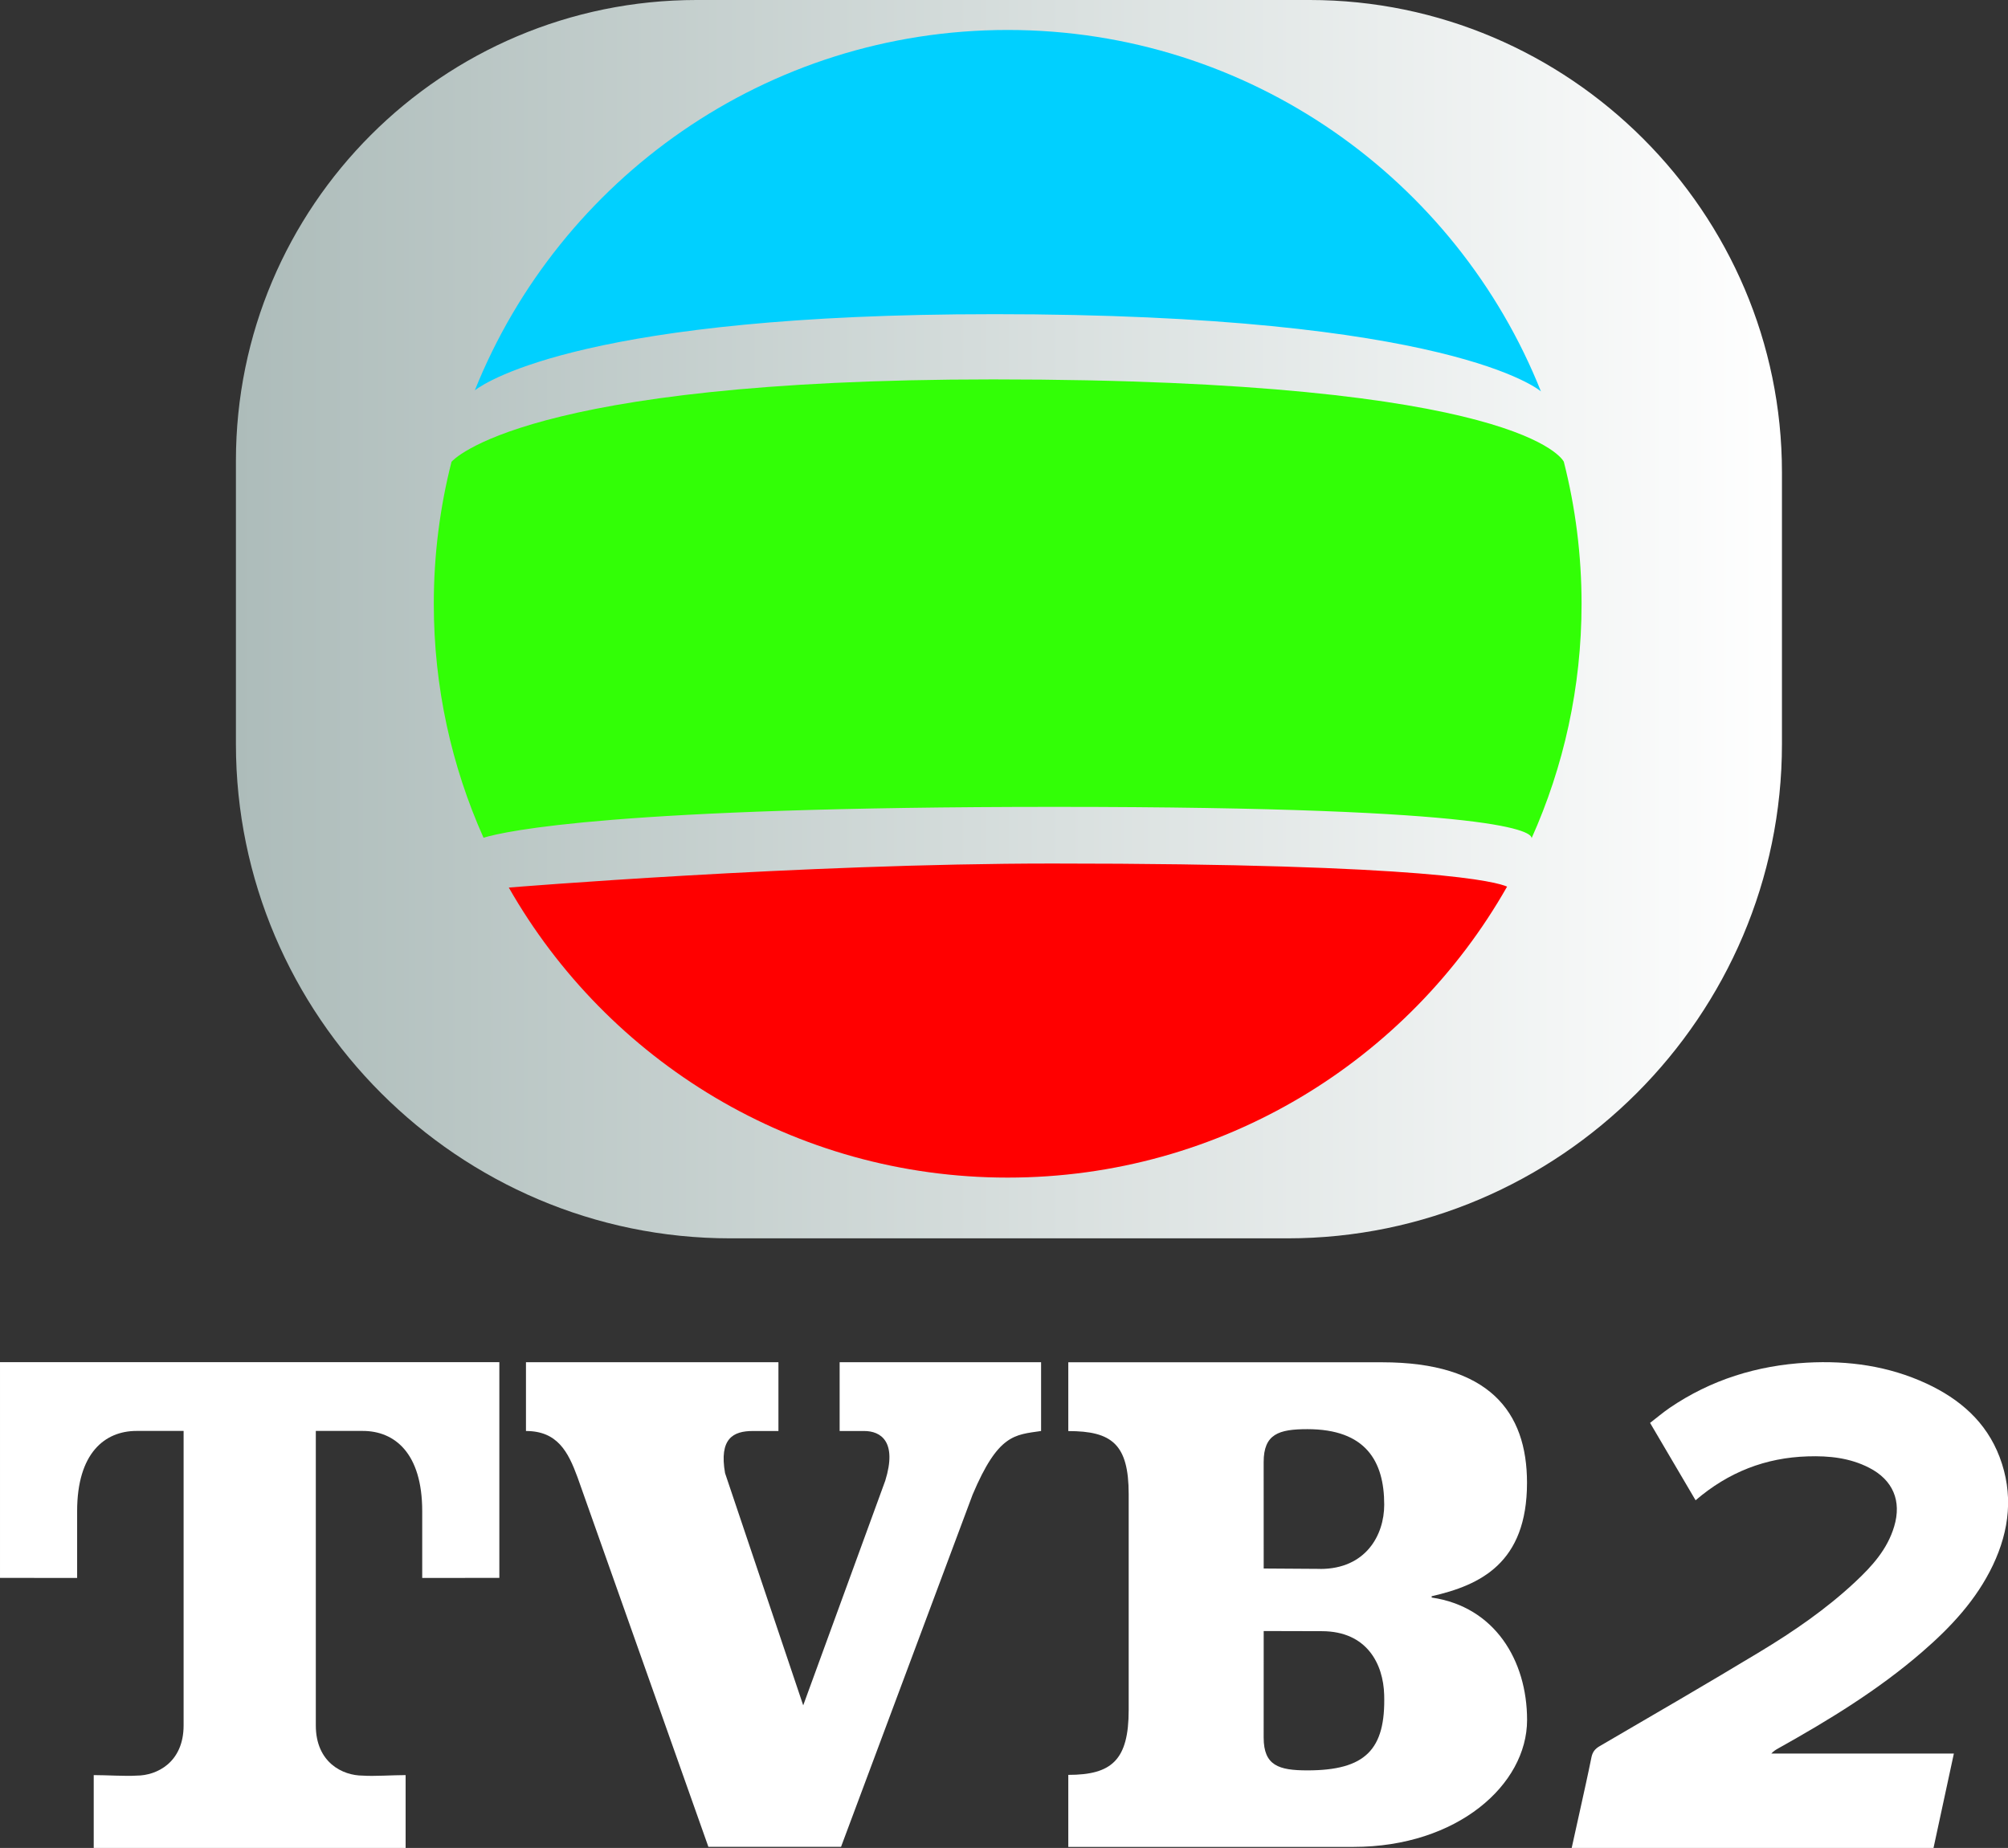 <svg width="800" height="736.3" version="1.1" viewBox="0 0 800 736.3" xmlns="http://www.w3.org/2000/svg">
 <rect x="0" y="0" width="800" height="736.3" fill="#333333" stroke="none"/>
 <defs>
  <linearGradient id="linearGradient893" x1="10.438" x2="31.738" y1="11.531" y2="11.531" gradientTransform="matrix(30.862 0 0 30.862 -246.89 -92.585)" gradientUnits="userSpaceOnUse">
   <stop stop-color="#adbcba" offset="0"/>
   <stop stop-color="#fff" offset="1"/>
  </linearGradient>
 </defs>
 <g transform="matrix(.937 0 0 .937 23.501 0)" fill-rule="evenodd">
  <path d="m522.39 526.58h-236.97c-115.61 0-210.19-94.587-210.19-210.2v-120.44c0-108.21 87.725-195.94 195.94-195.94h260.6c110.45 0 200.82 90.369 200.82 200.82v115.56c0 115.61-94.589 210.2-210.2 210.2z" fill="url(#linearGradient893)"/>
  <path d="m422.24 367.2c-106.49 0-230.77 10.204-230.98 10.221 41.997 73.663 121.25 123.33 212.12 123.33 91.026 0 170.4-49.85 212.34-123.73-4.157-1.881-31.3-9.822-193.48-9.822z" fill="#f00"/>
  <path d="m423.7 343.11c192.08 0 202.61 10.812 202.44 13.342 13.646-30.44 21.244-64.184 21.244-99.705 0-20.843-2.619-41.073-7.536-60.385-0.284-0.605-17.387-35.028-242.65-35.028-200.02 0-229.93 34.601-230.3 35.032-4.917 19.31-7.536 39.54-7.536 60.38 0 35.435 7.562 69.101 21.147 99.486 9.479-2.884 56.283-13.123 243.18-13.123z" fill="#32ff06"/>
  <path d="m397.2 133.59c194.41 0 232.36 32.363 232.91 32.84-35.9-90.051-123.88-153.69-226.74-153.69-102.67 0-190.52 63.42-226.55 153.22 5.394-4.06 49.125-32.363 220.37-32.363z" fill="#00d0ff"/>
 </g>
 <g transform="matrix(29.377 0 0 29.377 .001 540.53)" fill="#fff" fill-rule="evenodd">
  <path d="m11.406 6.649 1.784-4.776c0.348-0.824 0.571-0.811 0.929-0.864v-0.933h-2.732v0.933h0.333c0.225 0 0.45 0.143 0.286 0.673l-1.113 3.048-1.06-3.15c-0.082-0.469 0.11-0.571 0.376-0.571h0.348v-0.933h-3.424v0.933c0.427 0 0.572 0.282 0.699 0.627l1.775 5.013z"/>
  <path d="m5.501 6.664v-0.988c-0.178 0-0.43 0.018-0.581 0.007-0.274 0-0.637-0.178-0.637-0.681v-3.994h0.637c0.43 0 0.806 0.299 0.806 1.088v0.906l1.046-9.88e-4v-2.926h-6.772v2.926l1.046 9.88e-4v-0.906c0-0.789 0.376-1.088 0.806-1.088h0.638v3.994c0 0.503-0.364 0.681-0.638 0.681-0.151 0.01-0.403-0.007-0.581-0.007v0.988z"/>
  <path d="m17.905 2.879-0.767-0.005-4.56e-4 -1.444c0-0.38 0.205-0.446 0.593-0.446 0.789 0 1.042 0.432 1.042 1.024 0 0.417-0.253 0.872-0.868 0.872m-0.174 2.732c-0.388 0-0.593-0.065-0.593-0.445l4.56e-4 -1.445 0.788 0.002c0.613 0 0.835 0.447 0.846 0.864 0.021 0.742-0.253 1.024-1.042 1.024m1.686-2.344v-0.018c0.657-0.15 1.293-0.447 1.293-1.539 0-0.964-0.515-1.634-1.965-1.634h-4.256v0.933c0.589 0 0.819 0.176 0.819 0.856v2.926c0 0.681-0.23 0.881-0.819 0.881v0.977h3.868c1.408 0 2.354-0.844 2.354-1.722 0-0.808-0.44-1.536-1.293-1.66"/>
  <path d="m22.995 1.948c-0.207-0.351-0.409-0.695-0.617-1.049 0.09-0.069 0.174-0.141 0.266-0.204 0.561-0.382 1.186-0.575 1.86-0.613 0.562-0.031 1.109 0.045 1.624 0.284 0.451 0.21 0.809 0.519 0.99 0.995 0.19 0.5 0.136 0.992-0.091 1.469-0.223 0.468-0.569 0.838-0.956 1.173-0.596 0.517-1.265 0.925-1.95 1.308-0.034 0.019-0.067 0.038-0.099 0.073h2.476c-0.094 0.436-0.185 0.857-0.276 1.28h-4.907c0.038-0.171 0.074-0.337 0.111-0.502 0.053-0.242 0.108-0.484 0.157-0.728 0.015-0.072 0.048-0.114 0.112-0.151 0.725-0.423 1.452-0.844 2.17-1.278 0.459-0.277 0.902-0.581 1.295-0.949 0.228-0.213 0.436-0.442 0.528-0.751 0.105-0.348-0.017-0.633-0.34-0.798-0.261-0.134-0.542-0.163-0.83-0.154-0.574 0.017-1.078 0.214-1.522 0.595"/>
 </g>
</svg>
